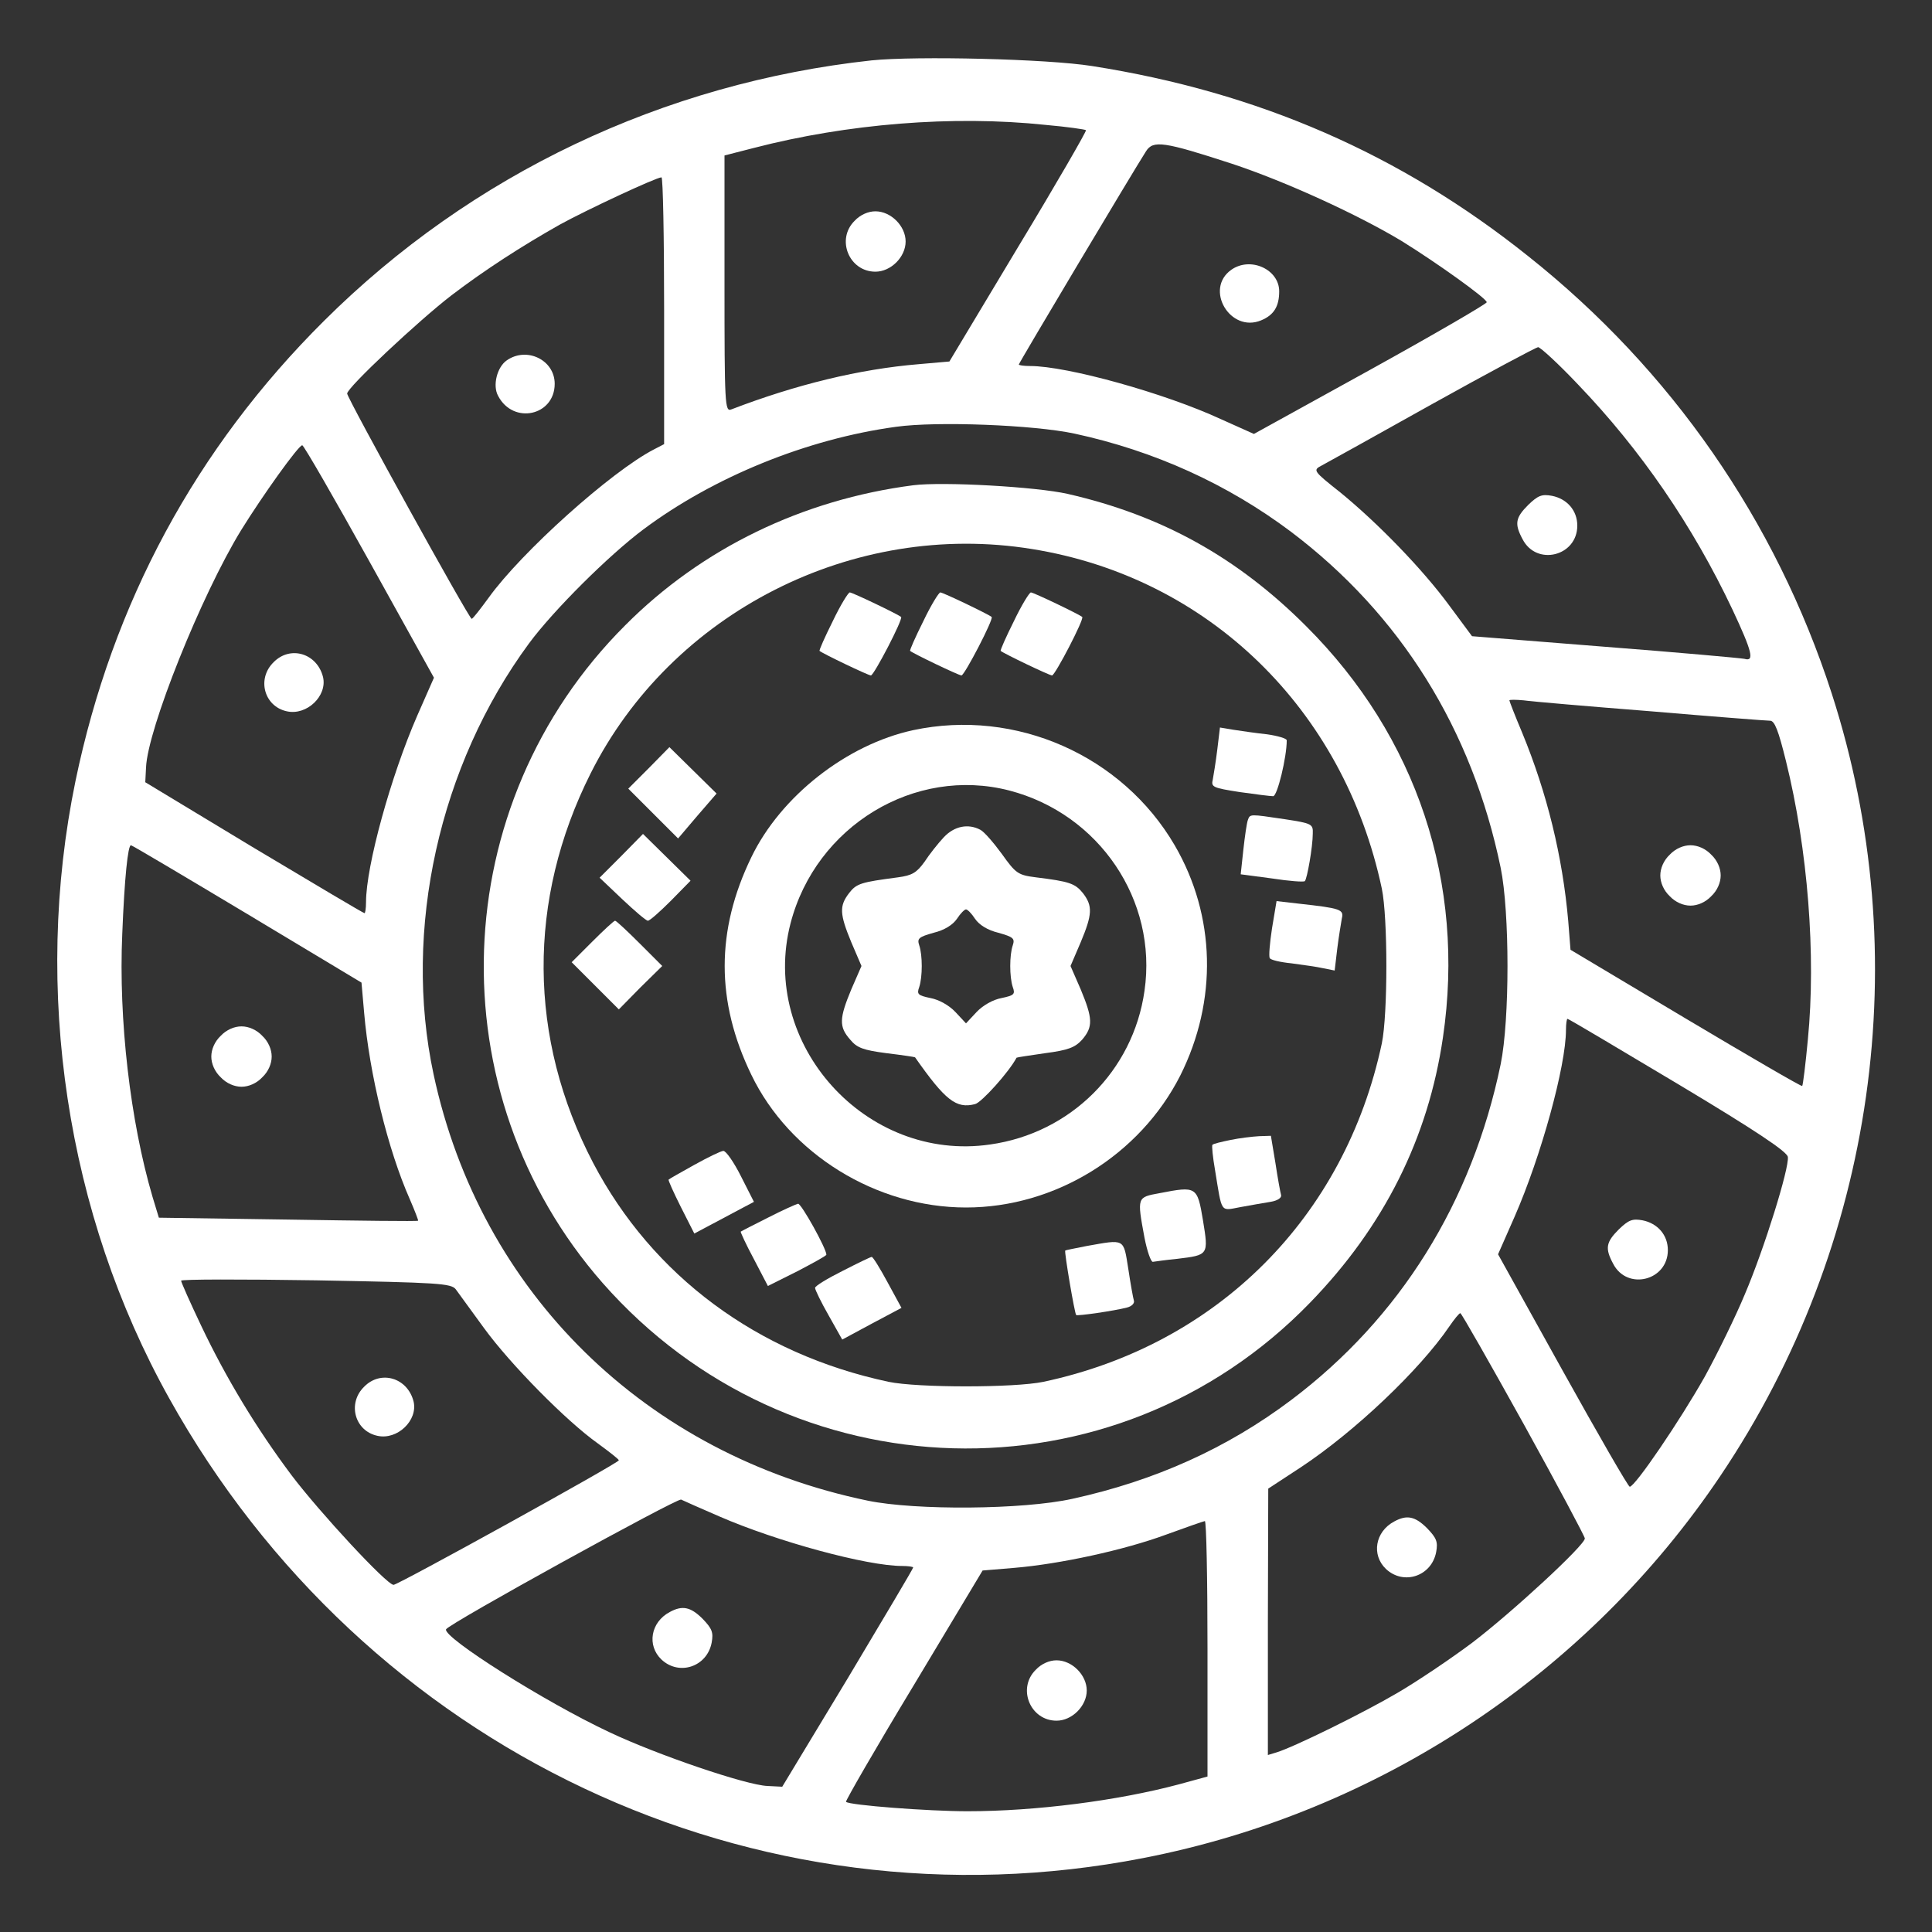 <svg xmlns="http://www.w3.org/2000/svg" version="1.0" width="512pt" height="512pt" viewBox="0 0 512 512" preserveAspectRatio="xMidYMid meet">

<rect x="0" y="0" width="512" height="512" fill="#333333" stroke="none"/>

<g transform="translate(0,512) scale(0.1,-0.1)" fill="#ffffff" stroke="none">
<path d="M2310 4960 c-552 -60 -1061 -302 -1451 -690 -340 -338 -561 -748 -659 -1220 -114 -553 -24 -1147 248 -1635 519 -932 1553 -1420 2582 -1219 623 121 1177 488 1530 1014 410 610 519 1377 294 2073 -148 457 -425 857 -804 1158 -339 271 -716 435 -1156 504 -119 19 -465 27 -584 15z m461 -171 c57 -5 105 -12 107 -14 2 -2 -78 -141 -179 -308 l-183 -305 -80 -7 c-158 -13 -326 -54 -498 -120 -17 -7 -18 13 -18 333 l0 340 78 20 c247 64 527 87 773 61z m494 -103 c142 -47 334 -135 450 -205 92 -57 225 -152 225 -162 0 -4 -139 -85 -309 -179 l-308 -170 -87 39 c-149 69 -408 141 -506 141 -17 0 -30 2 -30 4 0 4 303 512 337 565 19 30 47 26 228 -33z m-1505 -389 l0 -354 -27 -14 c-114 -59 -352 -273 -438 -393 -22 -30 -42 -56 -45 -56 -7 0 -330 585 -330 597 0 16 189 193 276 260 89 68 187 131 288 188 69 38 255 125 269 125 4 0 7 -159 7 -353z m2422 -196 c166 -173 304 -374 409 -596 53 -113 59 -139 32 -131 -10 2 -176 17 -370 32 l-352 28 -60 81 c-72 98 -191 220 -289 300 -72 57 -73 59 -50 71 13 7 145 80 293 163 149 83 275 150 281 151 6 0 54 -44 106 -99z m-1335 -130 c213 -46 406 -134 574 -260 290 -219 480 -523 556 -891 24 -118 24 -402 0 -520 -76 -367 -267 -673 -555 -890 -170 -128 -361 -214 -580 -262 -131 -29 -415 -31 -542 -5 -589 122 -1027 551 -1151 1130 -82 383 15 819 253 1142 65 88 212 234 303 302 186 139 434 240 670 272 108 15 364 5 472 -18z m-1868 -339 l171 -308 -44 -100 c-70 -160 -136 -399 -136 -495 0 -16 -2 -29 -4 -29 -3 0 -134 78 -293 173 l-288 174 2 39 c4 101 146 456 252 629 57 92 152 225 162 225 4 0 84 -139 178 -308z m3396 -397 c165 -14 307 -25 316 -25 12 0 22 -26 42 -107 58 -234 80 -515 58 -738 -6 -65 -13 -121 -15 -123 -2 -2 -141 79 -309 179 l-305 182 -6 76 c-15 171 -56 339 -122 499 -19 45 -34 84 -34 86 0 2 17 2 38 0 20 -3 172 -16 337 -29z m-3720 -537 l303 -182 7 -80 c14 -162 63 -363 121 -494 13 -30 23 -56 22 -57 -2 -2 -157 0 -345 3 l-342 5 -17 56 c-59 201 -90 469 -80 696 6 150 15 235 23 235 3 0 141 -82 308 -182z m3792 -451 c207 -124 289 -179 291 -193 4 -29 -62 -242 -114 -364 -24 -58 -72 -156 -106 -218 -66 -117 -185 -292 -199 -292 -4 0 -84 139 -178 308 l-171 308 44 100 c70 160 136 399 136 495 0 16 2 29 4 29 3 0 134 -78 293 -173z m-3239 -544 c7 -10 41 -56 75 -103 70 -96 218 -246 301 -305 30 -22 56 -42 56 -45 0 -7 -585 -330 -597 -330 -18 0 -195 191 -270 290 -93 124 -174 258 -240 397 -29 61 -53 115 -53 119 0 4 161 4 358 1 324 -6 358 -8 370 -24z m2830 -357 c89 -161 162 -298 162 -303 0 -18 -193 -196 -298 -276 -56 -42 -145 -102 -198 -133 -92 -54 -275 -144 -321 -158 l-23 -7 0 353 1 353 87 57 c142 94 314 257 393 373 13 19 26 35 29 35 3 0 78 -132 168 -294z m-2131 -245 c152 -66 390 -131 484 -131 16 0 29 -2 29 -4 0 -3 -78 -134 -173 -293 l-174 -288 -39 2 c-56 2 -291 82 -418 142 -173 81 -441 251 -434 273 5 14 612 348 623 344 6 -3 51 -23 102 -45z m1293 -350 l0 -339 -77 -21 c-161 -43 -379 -71 -559 -71 -103 0 -314 16 -322 25 -2 2 78 141 179 308 l183 305 84 7 c120 10 291 47 402 88 52 19 98 35 103 36 4 0 7 -152 7 -338z" fill="#ffffff"/>
<path d="M2265 4535 c-50 -49 -15 -135 55 -135 41 0 80 39 80 80 0 41 -39 80 -80 80 -19 0 -40 -9 -55 -25z" fill="#ffffff"/>
<path d="M3263 4405 c-72 -51 -3 -168 79 -134 34 14 48 37 48 77 0 58 -76 93 -127 57z" fill="#ffffff"/>
<path d="M1343 4165 c-26 -18 -38 -67 -23 -94 40 -77 150 -53 150 32 0 63 -74 99 -127 62z" fill="#ffffff"/>
<path d="M4050 3782 c-34 -34 -37 -50 -15 -91 37 -72 145 -45 145 36 0 40 -27 71 -67 79 -27 5 -37 1 -63 -24z" fill="#ffffff"/>
<path d="M2420 3834 c-293 -38 -560 -167 -763 -371 -476 -475 -502 -1239 -60 -1743 495 -563 1356 -588 1875 -52 196 202 313 436 352 703 60 408 -69 797 -363 1090 -182 182 -382 293 -631 350 -83 19 -331 33 -410 23z m315 -169 c467 -75 826 -424 927 -900 16 -77 16 -333 0 -410 -98 -461 -436 -799 -897 -897 -77 -16 -333 -16 -410 0 -348 74 -626 281 -783 580 -173 331 -175 697 -7 1032 214 427 696 672 1170 595z" fill="#ffffff"/>
<path d="M2207 3474 c-21 -42 -37 -78 -35 -79 8 -7 129 -65 136 -65 8 0 86 150 80 155 -8 7 -129 65 -136 65 -4 0 -25 -34 -45 -76z" fill="#ffffff"/>
<path d="M2447 3474 c-21 -42 -37 -78 -35 -79 8 -7 129 -65 136 -65 8 0 86 150 80 155 -8 7 -129 65 -136 65 -4 0 -25 -34 -45 -76z" fill="#ffffff"/>
<path d="M2687 3474 c-21 -42 -37 -78 -35 -79 8 -7 129 -65 136 -65 8 0 86 150 80 155 -8 7 -129 65 -136 65 -4 0 -25 -34 -45 -76z" fill="#ffffff"/>
<path d="M2420 3185 c-176 -38 -351 -175 -429 -337 -94 -194 -94 -382 0 -576 101 -210 331 -352 569 -352 237 0 461 139 568 350 99 198 94 423 -15 610 -139 238 -421 363 -693 305z m255 -160 c238 -62 393 -291 358 -531 -30 -212 -196 -377 -409 -407 -329 -48 -612 266 -529 586 67 258 329 417 580 352z" fill="#ffffff"/>
<path d="M2501 2901 c-15 -16 -38 -45 -51 -65 -21 -29 -33 -36 -70 -41 -98 -13 -110 -16 -130 -42 -26 -34 -25 -55 6 -130 l27 -63 -27 -62 c-32 -77 -33 -99 -3 -133 18 -22 35 -28 96 -36 41 -5 75 -10 76 -11 80 -114 109 -137 159 -124 17 4 90 85 110 123 1 1 35 6 76 12 61 8 79 15 98 36 29 34 28 56 -4 133 l-27 62 27 63 c31 74 32 96 6 130 -21 26 -36 31 -125 42 -47 6 -53 10 -90 62 -22 30 -47 59 -57 64 -32 17 -69 10 -97 -20z m83 -216 c11 -16 33 -30 62 -37 39 -11 44 -15 38 -33 -9 -26 -9 -84 0 -111 7 -19 3 -22 -30 -29 -22 -4 -49 -19 -66 -37 l-28 -30 -28 30 c-17 18 -44 33 -66 37 -33 7 -37 10 -30 29 9 27 9 85 0 111 -6 18 -1 22 38 33 29 7 51 21 62 37 9 14 20 25 24 25 4 0 15 -11 24 -25z" fill="#ffffff"/>
<path d="M3226 3134 c-4 -33 -10 -69 -12 -80 -5 -20 1 -22 71 -33 42 -6 82 -11 89 -11 11 0 36 103 36 148 0 5 -24 12 -52 16 -29 3 -69 9 -89 12 l-36 6 -7 -58z" fill="#ffffff"/>
<path d="M1720 3085 l-55 -55 66 -66 66 -66 51 60 51 59 -62 61 -63 62 -54 -55z" fill="#ffffff"/>
<path d="M3307 2947 c-3 -8 -8 -43 -12 -79 l-7 -65 83 -11 c45 -7 85 -10 87 -7 6 6 21 91 21 126 1 25 -2 27 -74 38 -94 14 -92 14 -98 -2z" fill="#ffffff"/>
<path d="M1647 2852 l-58 -58 60 -57 c33 -31 63 -57 68 -57 5 0 32 24 61 53 l52 53 -63 62 -63 62 -57 -58z" fill="#ffffff"/>
<path d="M3371 2660 c-6 -39 -9 -75 -6 -79 2 -5 28 -11 58 -14 29 -4 67 -9 84 -13 l30 -6 7 59 c4 32 10 67 12 79 6 24 -4 27 -112 39 l-61 7 -12 -72z" fill="#ffffff"/>
<path d="M1570 2625 l-55 -55 63 -63 62 -62 57 58 58 57 -60 60 c-33 33 -62 60 -65 60 -3 0 -30 -25 -60 -55z" fill="#ffffff"/>
<path d="M3261 2099 c-24 -5 -46 -10 -48 -13 -2 -2 1 -33 7 -67 19 -116 13 -108 67 -98 27 5 62 11 80 14 19 3 30 11 28 18 -2 7 -9 45 -15 85 l-12 72 -31 -1 c-18 -1 -52 -5 -76 -10z" fill="#ffffff"/>
<path d="M1840 2033 c-36 -20 -66 -37 -68 -39 -2 -1 13 -34 32 -72 l36 -71 79 42 79 42 -34 67 c-19 38 -40 68 -47 68 -6 0 -41 -17 -77 -37z" fill="#ffffff"/>
<path d="M3073 1958 c-60 -11 -60 -10 -40 -118 7 -36 17 -64 22 -64 6 1 35 5 65 8 83 10 83 10 68 102 -15 90 -17 91 -115 72z" fill="#ffffff"/>
<path d="M2035 1893 c-38 -19 -71 -36 -72 -37 -1 -1 14 -34 35 -73 l37 -71 78 39 c42 22 77 41 77 44 0 16 -66 135 -75 135 -5 -1 -41 -17 -80 -37z" fill="#ffffff"/>
<path d="M2880 1818 c-30 -6 -56 -11 -57 -12 -3 -3 25 -168 29 -171 3 -3 101 11 135 20 12 3 20 11 18 18 -2 6 -9 45 -15 85 -13 81 -8 78 -110 60z" fill="#ffffff"/>
<path d="M2233 1752 c-40 -20 -73 -40 -73 -45 0 -5 16 -38 36 -73 l36 -64 78 42 79 42 -37 68 c-20 37 -39 68 -42 67 -3 0 -38 -17 -77 -37z" fill="#ffffff"/>
<path d="M725 3365 c-45 -44 -25 -117 35 -130 53 -12 108 41 96 91 -16 63 -87 84 -131 39z" fill="#ffffff"/>
<path d="M4425 2855 c-16 -15 -25 -36 -25 -55 0 -19 9 -40 25 -55 15 -16 36 -25 55 -25 19 0 40 9 55 25 16 15 25 36 25 55 0 19 -9 40 -25 55 -15 16 -36 25 -55 25 -19 0 -40 -9 -55 -25z" fill="#ffffff"/>
<path d="M585 2375 c-16 -15 -25 -36 -25 -55 0 -19 9 -40 25 -55 15 -16 36 -25 55 -25 19 0 40 9 55 25 16 15 25 36 25 55 0 19 -9 40 -25 55 -15 16 -36 25 -55 25 -19 0 -40 -9 -55 -25z" fill="#ffffff"/>
<path d="M4290 1862 c-34 -34 -37 -50 -15 -91 37 -72 145 -45 145 36 0 40 -27 71 -67 79 -27 5 -37 1 -63 -24z" fill="#ffffff"/>
<path d="M965 1445 c-45 -44 -25 -117 35 -130 53 -12 108 41 96 91 -16 63 -87 84 -131 39z" fill="#ffffff"/>
<path d="M3695 1088 c-51 -27 -61 -89 -22 -126 47 -44 121 -19 133 45 5 27 1 37 -24 63 -32 32 -54 36 -87 18z" fill="#ffffff"/>
<path d="M1775 848 c-51 -27 -61 -89 -22 -126 47 -44 121 -19 133 45 5 27 1 37 -24 63 -32 32 -54 36 -87 18z" fill="#ffffff"/>
<path d="M2745 695 c-50 -49 -15 -135 55 -135 41 0 80 39 80 80 0 41 -39 80 -80 80 -19 0 -40 -9 -55 -25z" fill="#ffffff"/>
</g>
</svg>